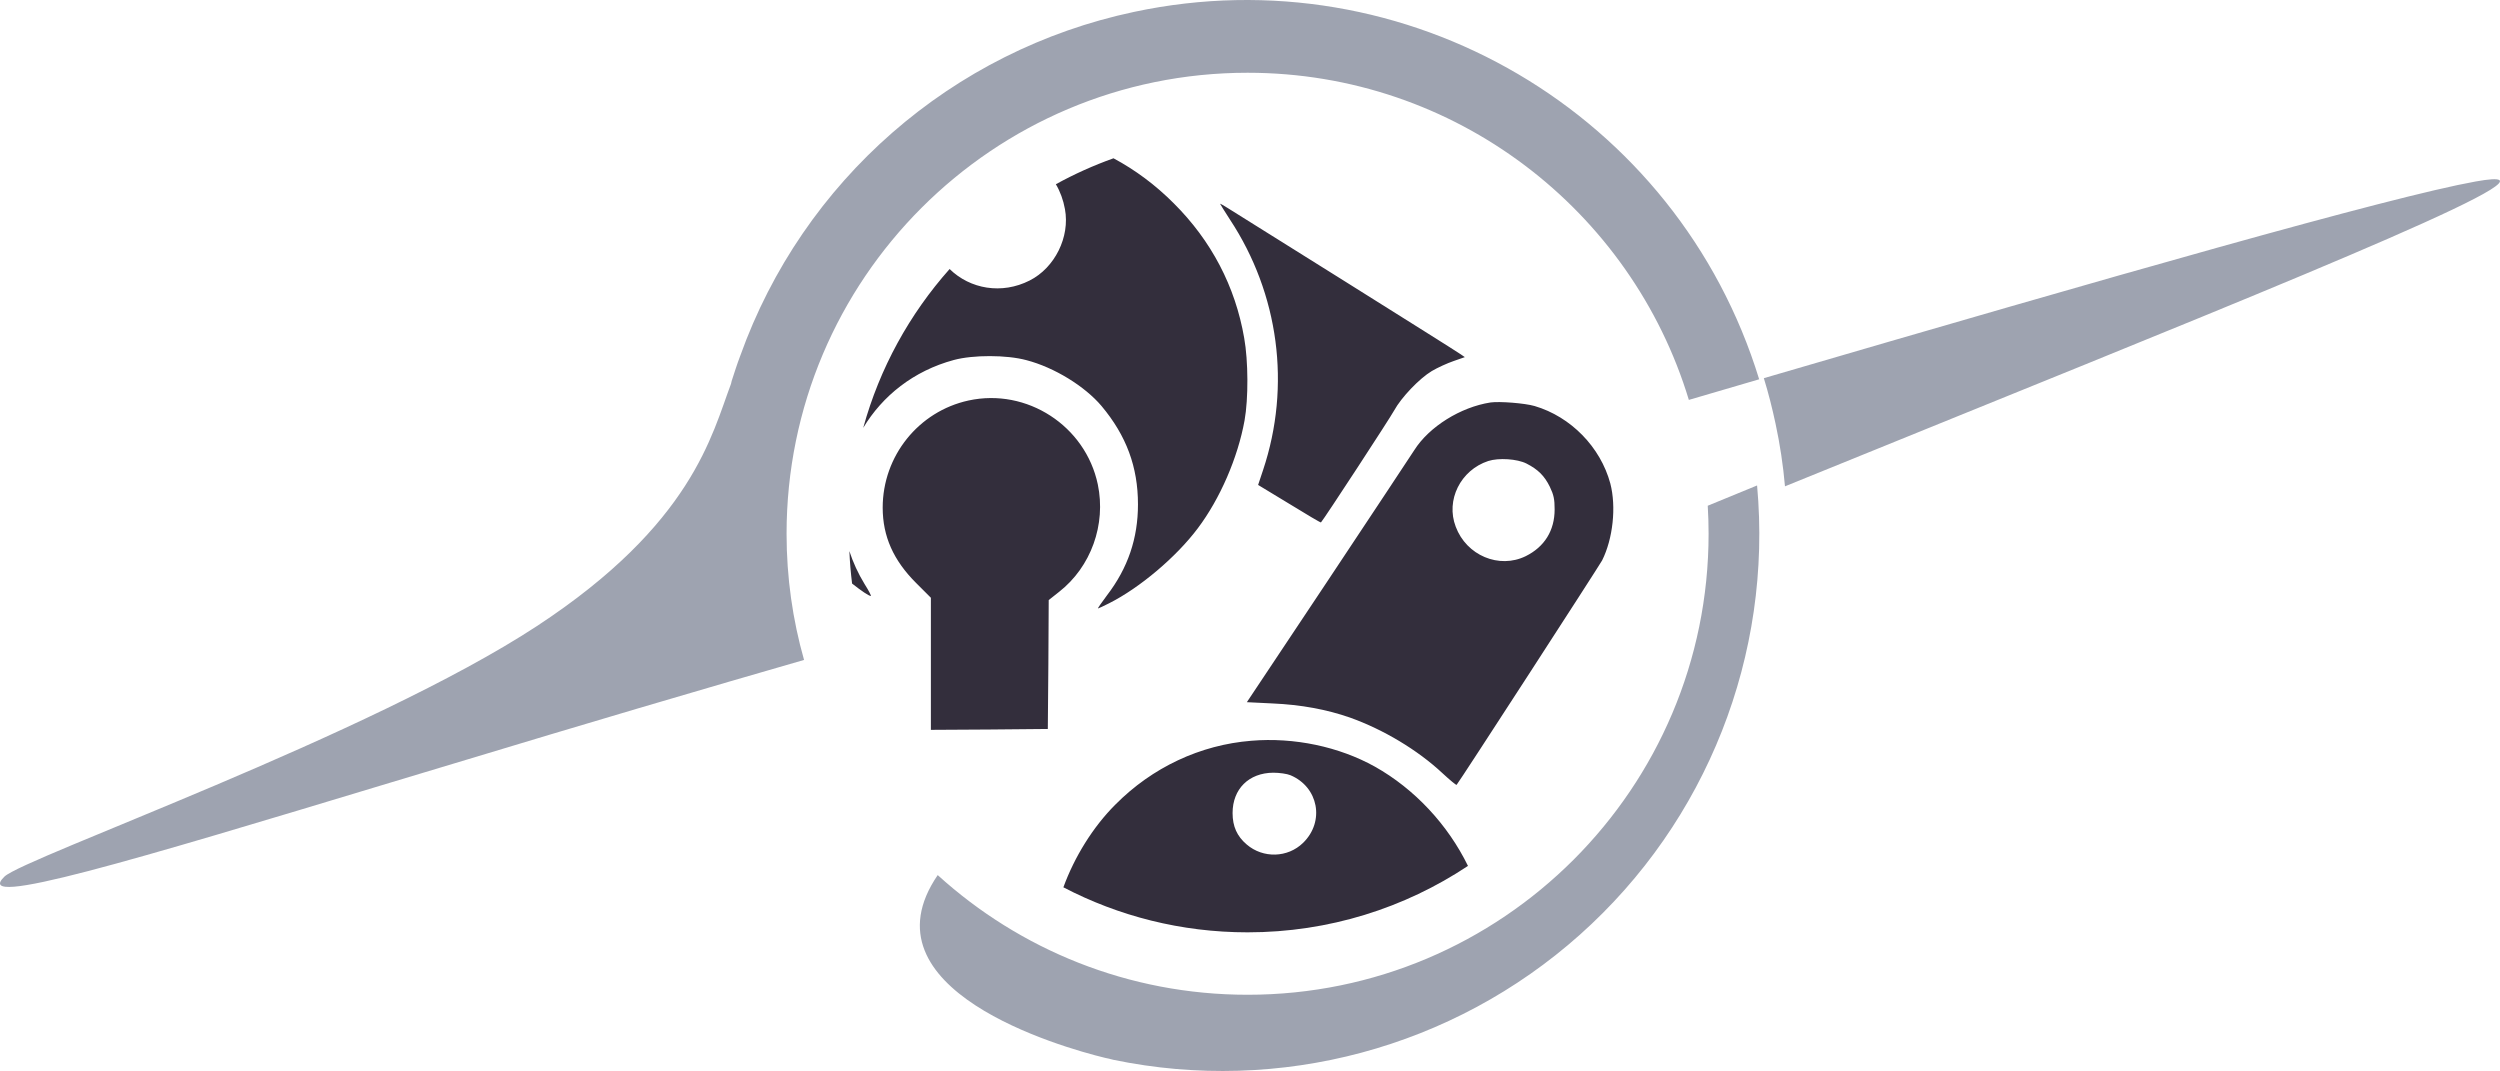 <?xml version="1.0" encoding="utf-8"?>
<svg width="260.301px" height="111.513px" viewBox="0 0 260.301 111.513" version="1.1" xmlns:xlink="http://www.w3.org/1999/xlink" xmlns="http://www.w3.org/2000/svg">
  <g id="auto">
    <path d="M77.073 37.052C83.598 18.809 99.122 5.252 118.083 1.237C146.422 -4.802 174.674 11.805 183.165 39.492C180.753 40.198 178.312 40.914 175.844 41.638C169.873 21.925 151.561 7.575 129.899 7.575C103.389 7.575 81.898 29.065 81.898 55.575C81.898 60.13 82.533 64.538 83.719 68.713L75.914 70.975C63.08 74.713 51.147 78.318 40.719 81.466C13.811 89.593 -3.073 94.691 0.467 91.268C2.539 89.295 38.591 76.545 55.918 65.178C72.122 54.538 74.111 45.26 76.115 39.959L76.181 39.669C76.465 38.8 76.744 37.91 77.073 37.052L77.073 37.052ZM257.759 18.898C248.855 20.492 219.705 28.838 183.651 39.376C184.127 40.914 184.53 42.51 184.872 44.119C185.333 46.269 185.661 48.446 185.853 50.637C191.982 48.142 198.068 45.675 203.964 43.284C240.165 28.61 269.239 16.824 257.759 18.898L257.759 18.898ZM129.899 103.575C117.477 103.575 106.158 98.857 97.635 91.115C89.498 103.019 110.415 109.023 115.067 110.146L115.469 110.231L115.919 110.347C133.263 113.945 151.286 109.112 164.502 97.321C177.718 85.531 184.561 68.177 182.948 50.546C181.238 51.248 179.525 51.951 177.811 52.657C177.869 53.622 177.899 54.595 177.899 55.575C177.899 82.084 156.408 103.575 129.899 103.575L129.899 103.575Z" id="Вектор" fill="#9EA3B0" fill-rule="evenodd" stroke="none" />
    <path d="M115.938 16.481C113.856 17.225 111.851 18.13 109.937 19.182C110.388 19.944 110.709 20.814 110.883 21.774C111.422 24.674 109.823 27.89 107.203 29.209C104.31 30.677 101.012 30.104 98.874 28.011C94.709 32.696 91.588 38.33 89.879 44.549C91.867 41.229 95.118 38.612 99.322 37.48C101.329 36.941 104.805 36.941 106.868 37.499C109.787 38.261 112.947 40.213 114.694 42.276C117.277 45.361 118.486 48.613 118.486 52.517C118.486 56.049 117.446 59.135 115.252 61.997C114.695 62.74 114.267 63.354 114.323 63.354C114.36 63.354 114.899 63.112 115.476 62.815C118.691 61.197 122.484 57.982 124.714 55.008C127.037 51.923 128.878 47.667 129.583 43.782C129.993 41.495 129.973 37.592 129.546 35.194C128.617 29.822 126.127 25.064 122.205 21.161C120.308 19.259 118.202 17.692 115.938 16.481L115.938 16.481ZM128.058 22.853C127.5 21.979 127.036 21.254 127.036 21.217C127.036 21.18 127.389 21.384 127.834 21.663C128.262 21.923 133.764 25.381 140.046 29.304C146.329 33.244 151.719 36.627 151.998 36.831L152.519 37.184L151.348 37.593C150.697 37.815 149.675 38.28 149.08 38.633C147.779 39.414 145.901 41.384 145.158 42.741C144.749 43.504 137.816 54.117 137.538 54.396C137.501 54.433 136.032 53.559 134.248 52.463L130.995 50.492L131.515 48.931C134.433 40.176 133.169 30.604 128.058 22.853L128.058 22.853ZM91.906 52.853C91.906 47.481 95.642 42.834 100.846 41.7C106.924 40.38 113.02 44.34 114.304 50.436C115.178 54.618 113.598 59.023 110.271 61.626L109.192 62.48L109.156 69.19L109.099 75.9L103.021 75.957L96.924 75.993L96.924 62.239L95.381 60.697C93.021 58.336 91.906 55.845 91.906 52.853L91.906 52.853ZM147.258 46.867C148.801 44.433 152.073 42.388 155.195 41.905C156.143 41.774 158.764 41.979 159.786 42.276C163.559 43.391 166.645 46.551 167.667 50.342C168.299 52.777 167.945 56.086 166.812 58.353C166.515 58.911 151.886 81.494 151.663 81.718C151.626 81.774 150.958 81.216 150.195 80.51C147.611 78.093 144.042 75.956 140.548 74.71C138.15 73.874 135.474 73.371 132.481 73.242L129.823 73.112L138.243 60.473C142.853 53.522 146.923 47.406 147.258 46.867L147.258 46.867ZM161.367 50.678C160.809 49.543 160.139 48.875 158.931 48.261C157.965 47.778 156.05 47.648 154.954 48.001C152.074 48.948 150.511 52.072 151.571 54.841C152.686 57.834 156.088 59.265 158.858 57.908C160.809 56.942 161.869 55.25 161.869 53.038C161.869 51.979 161.776 51.532 161.367 50.678L161.367 50.678ZM88.437 57.381C88.486 58.519 88.581 59.646 88.719 60.76C89.674 61.514 90.463 62.054 90.678 62.054C90.734 62.054 90.456 61.496 90.028 60.826C89.346 59.709 88.819 58.553 88.437 57.381L88.437 57.381ZM152.846 90.159C146.273 94.528 138.383 97.075 129.899 97.075C122.98 97.075 116.456 95.381 110.72 92.387C111.872 89.23 113.793 86.113 116.125 83.782C119.972 79.898 124.972 77.555 130.288 77.128C134.749 76.756 139.414 77.741 143.152 79.822C147.289 82.145 150.752 85.868 152.846 90.159L152.846 90.159ZM135.678 87.759C137.965 85.529 137.277 81.941 134.359 80.715C134.006 80.566 133.206 80.454 132.574 80.454C130.029 80.473 128.337 82.145 128.337 84.655C128.337 86.049 128.801 87.072 129.805 87.927C131.515 89.395 134.08 89.32 135.678 87.759L135.678 87.759Z" id="Вектор" fill="#332E3C" fill-rule="evenodd" stroke="none" />
  </g>
</svg>